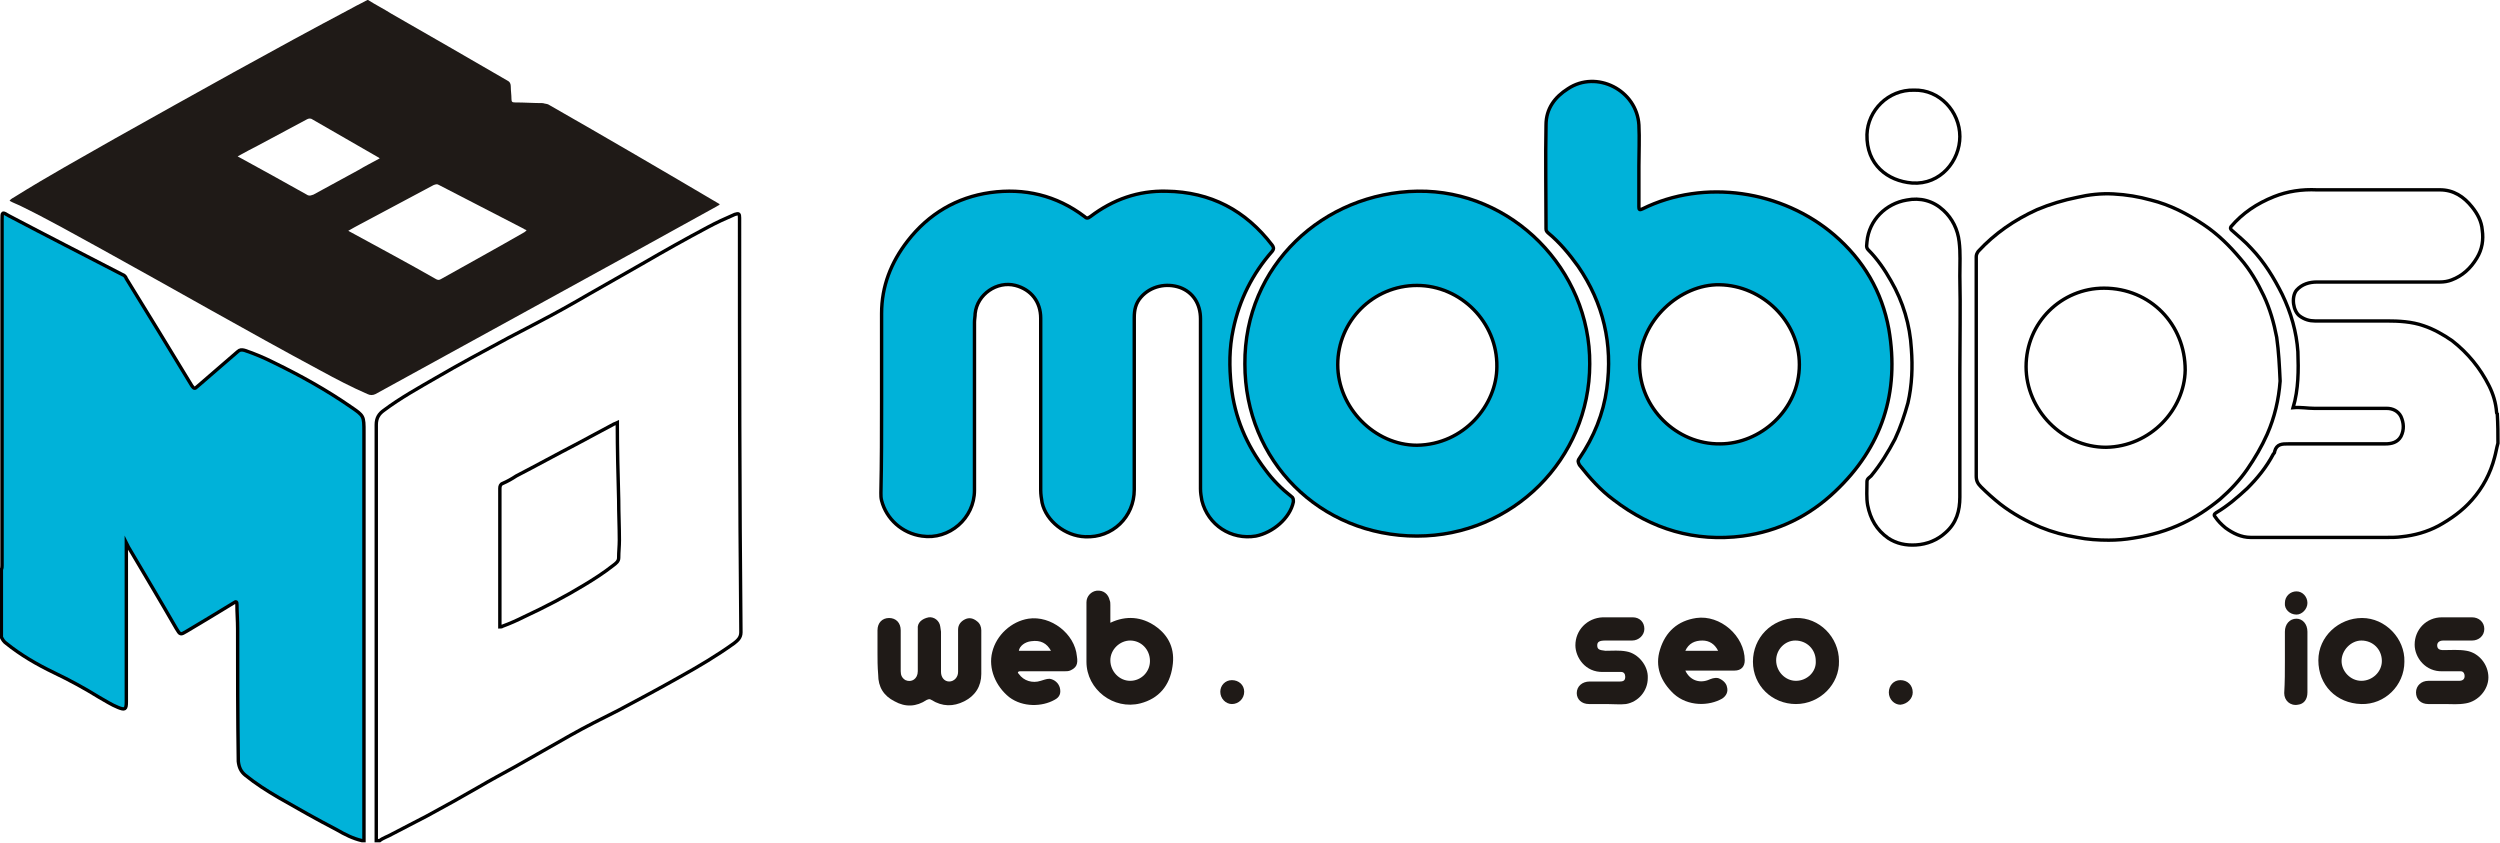 <?xml version="1.0" encoding="utf-8"?>
<!-- Generator: Adobe Illustrator 19.0.1, SVG Export Plug-In . SVG Version: 6.00 Build 0)  -->
<svg version="1.1" id="MOBIOS" xmlns="http://www.w3.org/2000/svg" xmlns:xlink="http://www.w3.org/1999/xlink" x="0px" y="0px"
	 viewBox="204.2 138.1 366.1 123.4" style="enable-background:new 204.2 138.1 366.1 123.4;" xml:space="preserve">
<style type="text/css">
	.st0{fill:#00B2D9;stroke:#000000;stroke-width:0.5;stroke-miterlimit:10;}
	.st1{fill:none;stroke:#000000;stroke-width:0.5;stroke-miterlimit:10;}
	.st2{fill:#1F1A17;}
</style>
<g id="logo">
	<path id="M_1_" class="st0" d="M204.5,185.1c0-4.9,0-9.9,0-14.8c0-1.2,0-1.2,1-0.6c5.5,2.9,11,5.7,16.6,8.6
		c0.3,0.1,0.5,0.3,0.6,0.6c3.2,5.2,6.4,10.4,9.6,15.7c0.3,0.4,0.4,0.5,0.8,0.1c2-1.7,3.9-3.4,5.9-5.1c0.3-0.3,0.6-0.3,1-0.2
		c1.5,0.5,2.9,1.1,4.3,1.8c3.9,1.9,7.7,4,11.3,6.5c1.9,1.3,1.9,1.3,1.9,3.7c0,19.7,0,39.4,0,59.1c0,0.2,0,0.4,0,0.7
		c-0.1,0-0.2,0-0.3,0c-1.3-0.3-2.5-0.9-3.7-1.6c-2.9-1.5-5.7-3.1-8.5-4.7c-1.7-1-3.3-2-4.9-3.3c-0.6-0.5-0.9-1.1-1-2
		c-0.1-6.5-0.1-12.9-0.1-19.4c0-1.2-0.1-2.4-0.1-3.5c0-0.5-0.1-0.6-0.5-0.3c-2.3,1.4-4.6,2.8-6.8,4.1c-1,0.6-1,0.6-1.6-0.4
		c-2.3-4-4.7-8-7-11.9c-0.1-0.2-0.2-0.4-0.3-0.6c0,0.2,0,0.4,0,0.6c0,7.6,0,15.1,0,22.7c0,1.1-0.2,1.2-1.2,0.8s-1.9-1-2.8-1.5
		c-2.1-1.3-4.3-2.5-6.6-3.6c-2.5-1.2-4.9-2.6-7-4.3c-0.3-0.2-0.5-0.5-0.7-0.9c0-3.3,0-6.6,0-9.9c0.1-0.2,0.1-0.4,0.1-0.6
		c0-2.4,0-4.9,0-7.3c0-1.6,0-3.2,0-4.8c0-1.5,0-3.1,0-4.6c0-1.7,0-3.3,0-5c0-1.5,0-3,0-4.5c0-1.4,0-2.9,0-4.3
		C204.5,188.7,204.5,186.9,204.5,185.1z"/>
	<path id="M" class="st0" d="M333.3,196.9c0-4.3,0-8.6,0-12.9c0-4,1.4-7.5,3.8-10.6c3.1-4,7.2-6.4,12.1-7.1c5-0.7,9.7,0.4,13.8,3.5
		c0.3,0.3,0.5,0.3,0.9,0c3.3-2.5,7-3.8,11.1-3.7c6.5,0.1,11.6,2.8,15.5,7.9c0.2,0.3,0.3,0.5,0,0.9c-2.9,3.3-4.8,7.1-5.7,11.4
		c-0.6,2.8-0.6,5.5-0.3,8.3c0.5,4.6,2.2,8.6,5,12.3c1.1,1.5,2.4,2.8,3.8,3.9c0.3,0.2,0.3,0.4,0.3,0.8c-0.5,2.4-3,4.5-5.5,5
		c-3.6,0.6-7-1.6-7.9-5.2c-0.1-0.6-0.2-1.1-0.2-1.7c0-8.3,0-16.6,0-24.9c0-2.2-1.1-3.9-3-4.6c-2-0.7-4.3-0.2-5.7,1.4
		c-0.8,0.9-1,1.9-1,3c0,3.9,0,7.8,0,11.8c0,4.5,0,8.9,0,13.4c0,4-3.2,7.1-7.2,6.9c-2.9-0.1-5.7-2.3-6.3-5c-0.1-0.6-0.2-1.2-0.2-1.8
		c0-8.4,0-16.8,0-25.2c0-2.4-1.4-4.2-3.7-4.8c-2.7-0.7-5.6,1.3-5.9,4.1c0,0.4-0.1,0.9-0.1,1.3c0,8.2,0,16.4,0,24.6
		c0,4.1-3.7,7.3-7.7,6.7c-2.9-0.4-5.2-2.5-5.9-5.2c-0.1-0.4-0.1-0.7-0.1-1.1C333.3,205.8,333.3,201.4,333.3,196.9L333.3,196.9z"/>
	<path id="O" class="st0" d="M411.8,166.1c-13.8,0.2-25.4,10.9-25.3,25.3c0,14.2,11,25.2,25.2,25.2c14,0,25.3-11.3,25.3-25.2
		C437.1,177.6,425.6,165.9,411.8,166.1z M411.7,203.3c-6.2,0-11.6-5.5-11.6-11.8c0-6.4,5.2-11.6,11.6-11.6c6.4,0,11.8,5.4,11.7,11.9
		C423.4,197.4,418.6,203.2,411.7,203.3z"/>
	<path id="B" class="st0" d="M480.8,186.3c-1-5.5-3.7-10.1-8-13.8c-7.6-6.5-19-8.3-28.1-3.8c-0.4,0.2-0.5,0.1-0.5-0.3c0-2,0-4,0-6
		l0,0c0-2,0.1-4,0-6c-0.3-5.1-6.2-8.1-10.4-5.3c-1.9,1.2-3.2,2.9-3.2,5.3c-0.1,5.1,0,10.1,0,15.2c0,0.3,0.1,0.4,0.3,0.6
		c1.7,1.4,3.1,3.1,4.4,4.9c3.7,5.4,5.1,11.4,4.2,17.9c-0.5,3.7-1.9,7.1-4,10.2c-0.3,0.4-0.2,0.6,0,1c1.5,1.9,3.1,3.7,5,5.1
		c5.6,4.3,11.9,6.2,18.9,5.3c5.2-0.7,9.7-2.9,13.5-6.5C479.8,203.6,482.4,195.6,480.8,186.3z M456.1,203.1
		c-6.4,0.1-11.8-5.3-11.8-11.6c0-6.5,6-11.8,11.7-11.7c6.3,0.1,11.7,5.4,11.7,11.7C467.7,198.2,461.9,203.1,456.1,203.1z"/>
	<g id="I">
		<path class="st1" d="M491.2,178.5c0-1.7,0.1-3.4-0.1-5c-0.2-1.8-1-3.4-2.3-4.6c-1.5-1.4-3.4-1.9-5.4-1.5c-3,0.5-5.5,2.9-5.8,6.1
			c0,0.4-0.2,0.8,0.2,1.2c1.3,1.3,2.4,2.9,3.3,4.5c1.8,3.1,2.8,6.5,3,10c0.2,2.6,0.1,5.3-0.5,7.9c-0.5,1.8-1.1,3.6-1.9,5.3
			c-1,1.9-2.1,3.7-3.5,5.4c-0.2,0.2-0.6,0.4-0.6,0.8c0,1.2-0.1,2.4,0.1,3.5c0.4,2,1.3,3.6,3,4.8c1.2,0.8,2.6,1.1,4.1,1
			c1.6-0.1,3.1-0.7,4.3-1.8c1.6-1.4,2.1-3.2,2.1-5.2c0-6.1,0-12.1,0-18.2C491.2,187.9,491.3,183.2,491.2,178.5z"/>
		<path class="st1" d="M484.2,164.9c4.2,0.3,7-3.3,7-6.8c0-3.7-3-6.9-6.7-6.8c-3.8-0.1-6.8,3-6.9,6.5
			C477.5,162.2,480.6,164.6,484.2,164.9z"/>
	</g>
	<path id="O_1_" class="st1" d="M537.6,187.5c-0.4-2.1-1-4.2-1.9-6.1c-0.9-1.9-2-3.8-3.4-5.4c-1.6-1.9-3.3-3.6-5.4-5
		c-2.4-1.6-4.9-2.9-7.7-3.6c-1.8-0.5-3.6-0.8-5.5-0.9c-1.8-0.1-3.6,0.1-5.3,0.5c-2,0.4-4,1-5.9,1.8c-3.3,1.5-6.2,3.5-8.6,6.1
		c-0.2,0.3-0.3,0.5-0.3,0.8c0,5.4,0,10.8,0,16.2c0,5.3,0,10.6,0,15.9c0,0.7,0.2,1.1,0.7,1.6c0.9,0.9,1.8,1.7,2.8,2.5
		c1.8,1.4,3.8,2.5,5.9,3.4c1.7,0.7,3.5,1.2,5.4,1.5c1.5,0.3,3.1,0.4,4.6,0.4c1.2,0,2.4-0.1,3.6-0.3c2.6-0.4,5-1.1,7.3-2.2
		c1.9-0.9,3.7-2.1,5.4-3.5c1.5-1.3,2.9-2.8,4-4.4c1.1-1.6,2.1-3.3,2.9-5.1c1.1-2.5,1.7-5.1,1.9-7.8
		C538,191.7,537.9,189.6,537.6,187.5z M512.6,203.6c-6.4,0-11.7-5.5-11.7-11.8c0-6.5,5.2-11.5,11.4-11.5c6.8,0,11.9,5.3,11.9,12
		C524.1,198.1,519.1,203.5,512.6,203.6z"/>
	<path id="S" class="st1" d="M570,203c-0.2,0.7-0.3,1.4-0.5,2.1c-0.6,2.3-1.7,4.4-3.3,6.2c-1.4,1.6-3.1,2.8-4.9,3.8
		c-1.7,0.9-3.5,1.4-5.4,1.6c-0.7,0.1-1.5,0.1-2.2,0.1c-6.6,0-13.3,0-19.9,0c-1.4,0-2.6-0.6-3.7-1.4c-0.6-0.5-1.1-1-1.5-1.6
		c-0.2-0.2-0.2-0.4,0.1-0.6c1.7-1,3.2-2.3,4.6-3.6c1.5-1.5,2.8-3.1,3.8-5c0.1-0.1,0.2-0.2,0.2-0.4c0.3-1.1,1.1-1.1,2-1.1
		c4.7,0,9.5,0,14.2,0c0.9,0,1.8-0.2,2.3-1.1c0.5-1,0.4-2,0-2.9c-0.4-0.8-1.2-1.2-2.1-1.2c-3.5,0-7.1,0-10.6,0c-1,0-2-0.2-3.1-0.1
		c0.8-2.7,0.8-5.5,0.7-8.2c-0.2-2.9-1-5.7-2.3-8.4c-1.2-2.4-2.6-4.7-4.5-6.7c-0.9-1-1.9-1.8-2.9-2.7c-0.2-0.2-0.2-0.3-0.1-0.5
		c1.7-2,3.8-3.4,6.3-4.4c2-0.8,4.1-1.1,6.3-1c6,0,12,0,18,0c2,0,3.5,1,4.7,2.5c0.8,1,1.4,2.1,1.5,3.4c0.2,1.4,0,2.8-0.8,4.1
		c-0.9,1.5-2.1,2.6-3.7,3.2c-0.5,0.2-1.1,0.3-1.7,0.3c-6,0-12,0-18,0c-1.1,0-2.2,0.3-3,1.2c-0.8,1-0.5,3.1,0.5,3.8
		c0.7,0.5,1.4,0.7,2.2,0.7c3.5,0,7,0,10.5,0c1.8,0,3.7,0.1,5.4,0.7c1.5,0.5,2.9,1.3,4.2,2.2c2.3,1.8,4.1,4,5.4,6.6
		c0.6,1.2,1,2.5,1.1,3.9c0,0.1,0,0.1,0.1,0.2C570,200.3,570,201.6,570,203z"/>
	<path id="O2" class="st1" d="M312.5,170c0-0.6-0.1-0.7-0.7-0.5c-1.4,0.6-2.7,1.2-4,1.9c-3.2,1.7-6.4,3.5-9.5,5.3
		c-2.6,1.5-5.3,3-7.9,4.5c-2.4,1.4-4.9,2.8-7.4,4.1c-1.5,0.8-2.9,1.5-4.4,2.3c-3.5,1.9-7.1,3.8-10.5,5.8c-2.6,1.5-5.3,3-7.7,4.8
		c-0.7,0.5-1.1,1.1-1.1,2.1c0,20.3,0,40.6,0,60.9c0.2,0,0.3,0,0.5,0c0.5-0.4,1.2-0.6,1.7-0.9c1.7-0.9,3.5-1.8,5.2-2.7
		c2.6-1.4,5.1-2.8,7.7-4.3c1.7-1,3.4-1.9,5.2-2.9c2.7-1.5,5.4-3.1,8.1-4.6c2.3-1.3,4.7-2.5,7.1-3.7c3-1.6,6-3.2,9-4.9
		c2.7-1.5,5.4-3.1,7.9-4.9c0.5-0.4,1-0.8,1-1.6C312.5,210.4,312.5,190.2,312.5,170z M294.8,219.8c0,0.5-0.4,0.8-0.8,1.1
		c-1.4,1.1-2.8,2-4.3,2.9c-2.8,1.7-5.7,3.2-8.7,4.6c-1,0.5-2.1,1-3.2,1.4c-0.1,0.1-0.3,0.1-0.4,0.1c0-4.7,0-9.4,0-14.1
		c0-2.1,0-4.1,0-6.2c0-0.3,0.1-0.6,0.4-0.7c0.7-0.3,1.4-0.7,2-1.1c2.9-1.5,5.8-3.1,8.7-4.6c1.9-1,3.7-2,5.6-3
		c0.2-0.1,0.3-0.1,0.5-0.2c0,0.1,0,0.2,0,0.2c0,3.7,0.1,7.4,0.2,11.1c0,2,0.1,4,0.1,5.9C294.9,218.1,294.8,218.9,294.8,219.8z"/>
	<path class="st2" d="M284.5,153.4c-0.2-0.1-0.5-0.1-0.8-0.2c-1.4,0-2.7-0.1-4.1-0.1c-0.4,0-0.5-0.1-0.5-0.5c0-0.6-0.1-1.2-0.1-1.8
		c0-0.4-0.1-0.7-0.5-0.9c-5.7-3.3-11.4-6.6-17-9.8c-1.1-0.7-2.3-1.3-3.4-2H258c-0.7,0.4-1.4,0.7-2.1,1.1
		c-11.7,6.2-23.3,12.7-34.9,19.2c-4.9,2.8-9.8,5.5-14.6,8.5c-0.3,0.2-0.6,0.3-0.8,0.6c0.5,0.3,1.1,0.5,1.5,0.7c4.1,2,8,4.2,12,6.4
		c10.7,5.9,21.3,12,32.1,17.8c2.2,1.2,4.5,2.4,6.8,3.4c0.4,0.2,0.8,0.2,1.2,0c16.7-9.2,33.4-18.3,50-27.5c0.1-0.1,0.3-0.1,0.4-0.3
		C301.3,163.1,292.9,158.2,284.5,153.4z M250.1,166.6c-0.3,0.1-0.5,0.2-0.8,0.1c-3.4-1.9-6.8-3.8-10.3-5.7c1.1-0.6,2-1.1,3-1.6
		c2.4-1.3,4.7-2.5,7.1-3.8c0.2-0.1,0.4-0.2,0.7-0.1c3.3,1.9,6.6,3.8,9.9,5.7l0.1,0.1c-1.1,0.6-2.1,1.1-3.1,1.7
		C254.5,164.2,252.3,165.4,250.1,166.6z M281,172.1c-4,2.3-8,4.5-12.1,6.8c-0.2,0.1-0.4,0.3-0.8,0.1c-4.2-2.4-8.5-4.7-12.9-7.1
		c1.2-0.7,2.4-1.3,3.5-1.9c3-1.6,6-3.2,9-4.8c0.3-0.1,0.5-0.2,0.8,0c4.1,2.1,8.3,4.3,12.4,6.4c0.1,0.1,0.2,0.1,0.4,0.2
		C281.3,171.9,281.1,172,281,172.1z"/>
	<g id="WEB">
		<path class="st2" d="M332.7,233.7c0-1.1,0-2.2,0-3.3c0-1.1,0.7-1.8,1.7-1.8s1.7,0.7,1.7,1.8c0,2,0,4,0,6c0,0.6,0.2,1,0.7,1.3
			c0.9,0.4,1.8-0.2,1.8-1.3c0-1.8,0-3.6,0-5.5c0-0.2,0-0.5,0-0.7c-0.1-0.9,0.6-1.5,1.6-1.7c0.8-0.1,1.6,0.5,1.7,1.4
			c0,0.2,0.1,0.5,0.1,0.7c0,2,0,3.9,0,5.9c0,0.8,0.5,1.4,1.2,1.4c0.7,0,1.3-0.6,1.3-1.4c0-2.1,0-4.1,0-6.2c0-0.7,0.4-1.2,1-1.5
			s1.2-0.2,1.8,0.3c0.4,0.3,0.6,0.8,0.6,1.3c0,2.1,0,4.2,0,6.4c0,1.8-0.9,3.2-2.5,4s-3.2,0.8-4.8-0.2c-0.3-0.2-0.4-0.1-0.7,0
			c-1.5,1-3.1,1.1-4.7,0.2c-1.6-0.8-2.4-2.1-2.4-3.9C332.7,235.7,332.7,234.7,332.7,233.7L332.7,233.7z"/>
		<path class="st2" d="M384.6,237.7c1,0,1.8,0.7,1.8,1.7s-0.8,1.8-1.8,1.8c-0.9,0-1.7-0.8-1.7-1.8
			C382.9,238.5,383.6,237.7,384.6,237.7z"/>
		<path class="st2" d="M373.4,229.8c-2-1.4-4.3-1.6-6.6-0.5c0-0.9,0-1.8,0-2.6c0-0.2,0-0.5-0.1-0.7c-0.2-0.9-0.9-1.5-1.9-1.4
			c-0.8,0.1-1.5,0.8-1.5,1.7c0,2.9,0,5.8,0,8.7c0,4.1,4,7.1,7.9,6.1c2.7-0.7,4.3-2.6,4.7-5.4C376.3,233.2,375.4,231.2,373.4,229.8z
			 M369.7,237.8c-1.6,0-2.9-1.4-2.9-3c0-1.6,1.4-2.9,2.9-2.9c1.6,0,2.9,1.3,2.9,3C372.6,236.5,371.3,237.8,369.7,237.8z"/>
		<path class="st2" d="M361.9,234.2c-0.3-3.3-3.8-6-7.1-5.5c-2.5,0.4-4.7,2.4-5.3,4.9c-0.6,2.4,0.5,5,2.5,6.6c2,1.5,4.8,1.4,6.6,0.4
			c0.8-0.4,1-1,0.8-1.8c-0.2-0.7-0.8-1.2-1.5-1.3c-0.5,0-0.9,0.2-1.3,0.3c-1.2,0.4-2.5,0-3.2-1c-0.1-0.1-0.2-0.2-0.1-0.3
			c0.1-0.1,0.2-0.1,0.3-0.1c1.1,0,2.3,0,3.4,0c1,0,2.1,0,3.1,0c0.3,0,0.5,0,0.8-0.1C361.8,235.9,362.1,235.4,361.9,234.2z
			 M353.4,233.4c0.1-0.7,0.9-1.3,1.8-1.4c1.4-0.2,2.3,0.3,2.9,1.4C356.4,233.4,354.9,233.4,353.4,233.4z"/>
	</g>
	<g id="SEO">
		<path class="st2" d="M439.5,241.2c-1,0-1.8,0-2.6,0c-1.1,0-1.8-0.7-1.8-1.6c0-1,0.8-1.7,1.9-1.7c1.5,0,3,0,4.4,0
			c0.6,0,0.8-0.2,0.8-0.7c0-0.4-0.2-0.7-0.6-0.7c-0.9,0-1.7,0-2.6,0c-2.7,0.1-4.1-2.2-4.1-3.9c0-2.2,1.7-4,4-4.1c1.5,0,3,0,4.4,0
			c1,0,1.7,0.7,1.7,1.7c0,0.9-0.8,1.7-1.8,1.7c-1.3,0-2.6,0-3.9,0c-0.9,0-1.2,0.2-1.2,0.7c0,0.6,0.3,0.7,1.2,0.8
			c1,0,2.1-0.1,3.1,0.1c1.7,0.3,3.2,2.1,3.1,3.9c0,1.9-1.4,3.5-3.2,3.8C441.5,241.3,440.4,241.2,439.5,241.2z"/>
		<path class="st2" d="M482.5,237.7c1,0,1.8,0.7,1.8,1.8c0,0.9-0.8,1.7-1.8,1.8c-0.9,0-1.7-0.8-1.7-1.8S481.5,237.7,482.5,237.7z"/>
		<path class="st2" d="M452.6,228.6c-2.7,0.4-4.5,2-5.3,4.6c-0.8,2.5,0.1,4.7,2,6.5c2.1,1.9,5.2,1.8,7.1,0.7c0.6-0.4,0.9-1,0.7-1.7
			c-0.1-0.6-0.7-1.1-1.3-1.3c-0.6-0.1-1,0.1-1.5,0.3c-1.4,0.5-2.7-0.1-3.3-1.4c0.5,0,1,0,1.4,0c1.9,0,3.9,0,5.8,0
			c1,0,1.5-0.6,1.5-1.5C459.7,231.2,456.1,228.1,452.6,228.6z M451,233.4c0.5-1.1,1.4-1.5,2.5-1.5c1,0,1.8,0.5,2.3,1.5
			C454.2,233.4,452.6,233.4,451,233.4z"/>
		<path class="st2" d="M467.2,228.6c-3.6,0.1-6.3,2.9-6.3,6.4s2.8,6.2,6.3,6.2s6.4-2.9,6.3-6.3C473.5,231.4,470.6,228.5,467.2,228.6
			z M467.2,237.8c-1.6,0-2.9-1.4-2.9-3c0-1.6,1.3-2.9,2.8-2.9c1.7,0,3,1.3,3,3C470.2,236.5,468.8,237.8,467.2,237.8z"/>
	</g>
	<g id="IOS">
		<path class="st2" d="M562.3,241.2c-1,0-1.8,0-2.5,0c-1.1,0-1.8-0.7-1.8-1.7s0.8-1.7,1.8-1.7c1.5,0,3,0,4.5,0
			c0.6,0,0.9-0.3,0.8-0.9c-0.1-0.4-0.3-0.5-0.6-0.5c-0.9,0-1.7,0-2.6,0c-2.5,0.1-4.1-2-4.1-3.9c0-2.2,1.7-4,4-4c1.5,0,2.9,0,4.4,0
			c1,0,1.8,0.7,1.8,1.7s-0.8,1.7-1.8,1.7c-1.4,0-2.8,0-4.2,0c-0.6,0-0.9,0.3-0.9,0.7c0,0.5,0.3,0.7,0.9,0.7c1.1,0,2.3-0.1,3.4,0.1
			c1.8,0.3,3.2,2,3.2,3.9c0,1.8-1.5,3.5-3.3,3.8C564.2,241.3,563.2,241.2,562.3,241.2z"/>
		<path class="st2" d="M538.8,234.9c0-1.4,0-2.9,0-4.3c0-1.1,0.7-1.9,1.7-1.9c0.9,0,1.6,0.8,1.6,1.9c0,1.6,0,3.2,0,4.8
			c0,1.4,0,2.7,0,4.1c0,1-0.5,1.7-1.4,1.8c-1.1,0.2-2-0.6-2-1.7C538.8,238,538.8,236.4,538.8,234.9z"/>
		<path class="st2" d="M540.5,224.7c0.9,0,1.6,0.8,1.6,1.7c0,0.9-0.8,1.7-1.6,1.7c-1,0-1.8-0.8-1.7-1.7
			C538.8,225.4,539.6,224.7,540.5,224.7z"/>
		<path class="st2" d="M550.1,228.6c-3.4,0-6.4,2.7-6.4,6.2c0,3.6,2.6,6.3,6.3,6.4c3.4,0.1,6.3-2.7,6.3-6.2
			C556.4,231.6,553.5,228.6,550.1,228.6z M550,237.8c-1.6,0-2.9-1.4-2.9-2.9c0-1.6,1.4-3,2.9-3c1.7,0,3,1.3,3,3
			C553,236.5,551.6,237.8,550,237.8z"/>
	</g>
</g>
</svg>
